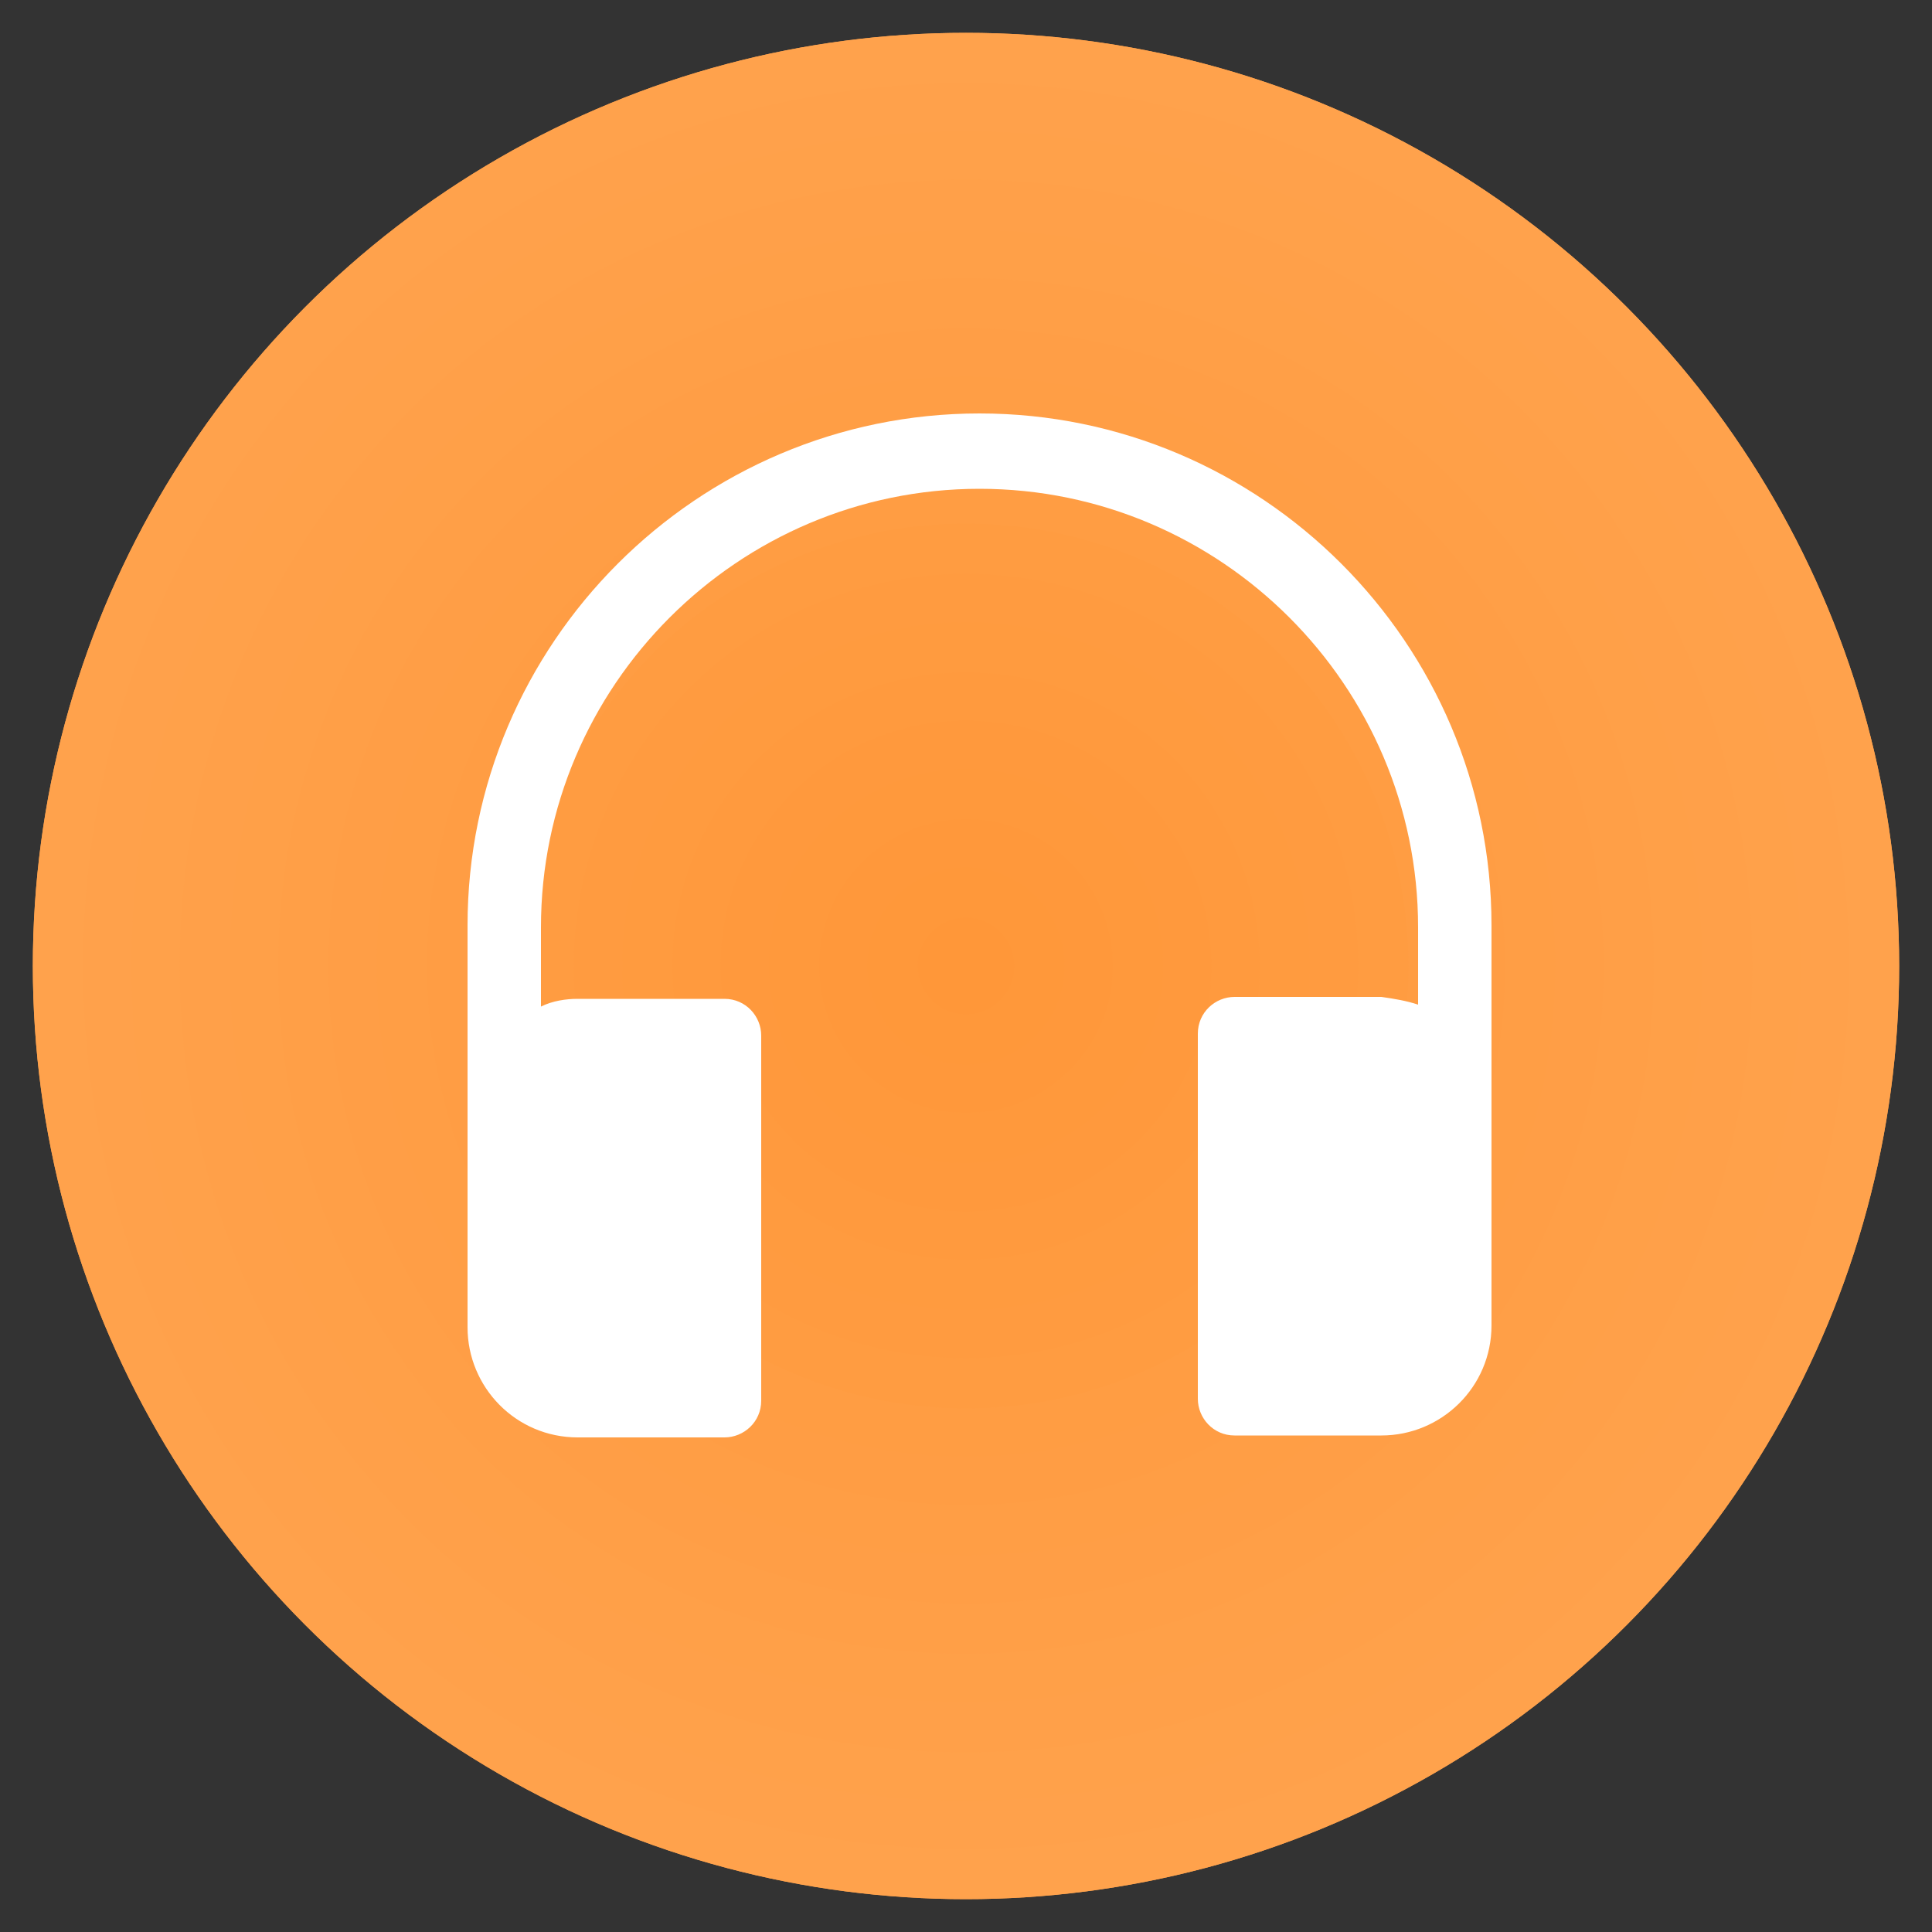 <?xml version="1.0" encoding="utf-8"?>
<!-- Generator: Adobe Illustrator 23.0.3, SVG Export Plug-In . SVG Version: 6.00 Build 0)  -->
<svg version="1.1" id="Layer_1" xmlns="http://www.w3.org/2000/svg" xmlns:xlink="http://www.w3.org/1999/xlink" x="0px" y="0px"
	 viewBox="0 0 100 100" style="enable-background:new 0 0 100 100;" xml:space="preserve">
<rect x="0" y="0" width="100" height="100" fill="#333333" stroke="none"/>
<style type="text/css">
	.st0{clip-path:url(#SVGID_2_);fill:#FFA24C;}
	.st1{clip-path:url(#SVGID_4_);fill:#FFA24C;}
	.st2{clip-path:url(#SVGID_6_);fill:#FFA14B;}
	.st3{clip-path:url(#SVGID_8_);fill:#FFA14A;}
	.st4{clip-path:url(#SVGID_10_);fill:#FFA049;}
	.st5{clip-path:url(#SVGID_12_);fill:#FFA048;}
	.st6{clip-path:url(#SVGID_14_);fill:#FF9F47;}
	.st7{clip-path:url(#SVGID_16_);fill:#FF9E46;}
	.st8{clip-path:url(#SVGID_18_);fill:#FF9E45;}
	.st9{clip-path:url(#SVGID_20_);fill:#FF9D44;}
	.st10{clip-path:url(#SVGID_22_);fill:#FF9D43;}
	.st11{clip-path:url(#SVGID_24_);fill:#FF9C41;}
	.st12{clip-path:url(#SVGID_26_);fill:#FF9B40;}
	.st13{clip-path:url(#SVGID_28_);fill:#FF9B3F;}
	.st14{clip-path:url(#SVGID_30_);fill:#FF9A3E;}
	.st15{clip-path:url(#SVGID_32_);fill:#FF993D;}
	.st16{clip-path:url(#SVGID_34_);fill:#FF993C;}
	.st17{clip-path:url(#SVGID_36_);fill:#FF983B;}
	.st18{clip-path:url(#SVGID_38_);fill:#FF983A;}
	.st19{clip-path:url(#SVGID_40_);fill:#FF9739;}
	.st20{fill:#FFFFFF;}
</style>
<g id="Layer_8">
	<g>
		<g>
			<g>
				<g>
					<g>
						<defs>
							<circle id="SVGID_1_" cx="50" cy="50" r="48.3"/>
						</defs>
						<clipPath id="SVGID_2_">
							<use xlink:href="#SVGID_1_"  style="overflow:visible;"/>
						</clipPath>
						<rect x="1.7" y="1.7" class="st0" width="96.6" height="96.6"/>
					</g>
				</g>
				<g>
					<g>
						<defs>
							<circle id="SVGID_3_" cx="50" cy="50" r="48.3"/>
						</defs>
						<clipPath id="SVGID_4_">
							<use xlink:href="#SVGID_3_"  style="overflow:visible;"/>
						</clipPath>
						<circle class="st1" cx="50" cy="50" r="48.3"/>
					</g>
				</g>
				<g>
					<g>
						<defs>
							<circle id="SVGID_5_" cx="50" cy="50" r="48.3"/>
						</defs>
						<clipPath id="SVGID_6_">
							<use xlink:href="#SVGID_5_"  style="overflow:visible;"/>
						</clipPath>
						<circle class="st2" cx="50" cy="50" r="45.7"/>
					</g>
				</g>
				<g>
					<g>
						<defs>
							<circle id="SVGID_7_" cx="50" cy="50" r="48.3"/>
						</defs>
						<clipPath id="SVGID_8_">
							<use xlink:href="#SVGID_7_"  style="overflow:visible;"/>
						</clipPath>
						<circle class="st3" cx="50" cy="50" r="43.2"/>
					</g>
				</g>
				<g>
					<g>
						<defs>
							<circle id="SVGID_9_" cx="50" cy="50" r="48.3"/>
						</defs>
						<clipPath id="SVGID_10_">
							<use xlink:href="#SVGID_9_"  style="overflow:visible;"/>
						</clipPath>
						<circle class="st4" cx="50" cy="50" r="40.7"/>
					</g>
				</g>
				<g>
					<g>
						<defs>
							<circle id="SVGID_11_" cx="50" cy="50" r="48.3"/>
						</defs>
						<clipPath id="SVGID_12_">
							<use xlink:href="#SVGID_11_"  style="overflow:visible;"/>
						</clipPath>
						<circle class="st5" cx="50" cy="50" r="38.1"/>
					</g>
				</g>
				<g>
					<g>
						<defs>
							<circle id="SVGID_13_" cx="50" cy="50" r="48.3"/>
						</defs>
						<clipPath id="SVGID_14_">
							<use xlink:href="#SVGID_13_"  style="overflow:visible;"/>
						</clipPath>
						<circle class="st6" cx="50" cy="50" r="35.6"/>
					</g>
				</g>
				<g>
					<g>
						<defs>
							<circle id="SVGID_15_" cx="50" cy="50" r="48.3"/>
						</defs>
						<clipPath id="SVGID_16_">
							<use xlink:href="#SVGID_15_"  style="overflow:visible;"/>
						</clipPath>
						<circle class="st7" cx="50" cy="50" r="33"/>
					</g>
				</g>
				<g>
					<g>
						<defs>
							<circle id="SVGID_17_" cx="50" cy="50" r="48.3"/>
						</defs>
						<clipPath id="SVGID_18_">
							<use xlink:href="#SVGID_17_"  style="overflow:visible;"/>
						</clipPath>
						<circle class="st8" cx="50" cy="50" r="30.5"/>
					</g>
				</g>
				<g>
					<g>
						<defs>
							<circle id="SVGID_19_" cx="50" cy="50" r="48.3"/>
						</defs>
						<clipPath id="SVGID_20_">
							<use xlink:href="#SVGID_19_"  style="overflow:visible;"/>
						</clipPath>
						<circle class="st9" cx="50" cy="50" r="27.9"/>
					</g>
				</g>
				<g>
					<g>
						<defs>
							<circle id="SVGID_21_" cx="50" cy="50" r="48.3"/>
						</defs>
						<clipPath id="SVGID_22_">
							<use xlink:href="#SVGID_21_"  style="overflow:visible;"/>
						</clipPath>
						<circle class="st10" cx="50" cy="50" r="25.4"/>
					</g>
				</g>
				<g>
					<g>
						<defs>
							<circle id="SVGID_23_" cx="50" cy="50" r="48.3"/>
						</defs>
						<clipPath id="SVGID_24_">
							<use xlink:href="#SVGID_23_"  style="overflow:visible;"/>
						</clipPath>
						<circle class="st11" cx="50" cy="50" r="22.9"/>
					</g>
				</g>
				<g>
					<g>
						<defs>
							<circle id="SVGID_25_" cx="50" cy="50" r="48.3"/>
						</defs>
						<clipPath id="SVGID_26_">
							<use xlink:href="#SVGID_25_"  style="overflow:visible;"/>
						</clipPath>
						<circle class="st12" cx="50" cy="50" r="20.3"/>
					</g>
				</g>
				<g>
					<g>
						<defs>
							<circle id="SVGID_27_" cx="50" cy="50" r="48.3"/>
						</defs>
						<clipPath id="SVGID_28_">
							<use xlink:href="#SVGID_27_"  style="overflow:visible;"/>
						</clipPath>
						<circle class="st13" cx="50" cy="50" r="17.8"/>
					</g>
				</g>
				<g>
					<g>
						<defs>
							<circle id="SVGID_29_" cx="50" cy="50" r="48.3"/>
						</defs>
						<clipPath id="SVGID_30_">
							<use xlink:href="#SVGID_29_"  style="overflow:visible;"/>
						</clipPath>
						<circle class="st14" cx="50" cy="50" r="15.2"/>
					</g>
				</g>
				<g>
					<g>
						<defs>
							<circle id="SVGID_31_" cx="50" cy="50" r="48.3"/>
						</defs>
						<clipPath id="SVGID_32_">
							<use xlink:href="#SVGID_31_"  style="overflow:visible;"/>
						</clipPath>
						<circle class="st15" cx="50" cy="50" r="12.7"/>
					</g>
				</g>
				<g>
					<g>
						<defs>
							<circle id="SVGID_33_" cx="50" cy="50" r="48.3"/>
						</defs>
						<clipPath id="SVGID_34_">
							<use xlink:href="#SVGID_33_"  style="overflow:visible;"/>
						</clipPath>
						<circle class="st16" cx="50" cy="50" r="10.2"/>
					</g>
				</g>
				<g>
					<g>
						<defs>
							<circle id="SVGID_35_" cx="50" cy="50" r="48.3"/>
						</defs>
						<clipPath id="SVGID_36_">
							<use xlink:href="#SVGID_35_"  style="overflow:visible;"/>
						</clipPath>
						<circle class="st17" cx="50" cy="50" r="7.6"/>
					</g>
				</g>
				<g>
					<g>
						<defs>
							<circle id="SVGID_37_" cx="50" cy="50" r="48.3"/>
						</defs>
						<clipPath id="SVGID_38_">
							<use xlink:href="#SVGID_37_"  style="overflow:visible;"/>
						</clipPath>
						<circle class="st18" cx="50" cy="50" r="5.1"/>
					</g>
				</g>
				<g>
					<g>
						<defs>
							<circle id="SVGID_39_" cx="50" cy="50" r="48.3"/>
						</defs>
						<clipPath id="SVGID_40_">
							<use xlink:href="#SVGID_39_"  style="overflow:visible;"/>
						</clipPath>
						<circle class="st19" cx="50" cy="50" r="2.5"/>
					</g>
				</g>
			</g>
		</g>
	</g>
</g>
<g>
	<g>
		<path class="st20" d="M50.7,21.4c-14.6,0-26.5,11.9-26.5,26.5v20.8c0,3.1,2.5,5.7,5.7,5.7h7.6c1,0,1.9-0.8,1.9-1.9V53.6
			c0-1-0.8-1.9-1.9-1.9h-7.6c-0.6,0-1.3,0.1-1.9,0.4V48c0-12.5,10.2-22.7,22.7-22.7S73.4,35.5,73.4,48v4c-0.6-0.2-1.2-0.3-1.9-0.4
			h-7.6c-1,0-1.9,0.8-1.9,1.9v18.9c0,1,0.8,1.9,1.9,1.9h7.6c3.1,0,5.7-2.5,5.7-5.7V47.9C77.2,33.3,65.3,21.4,50.7,21.4z"/>
	</g>
</g>
</svg>
